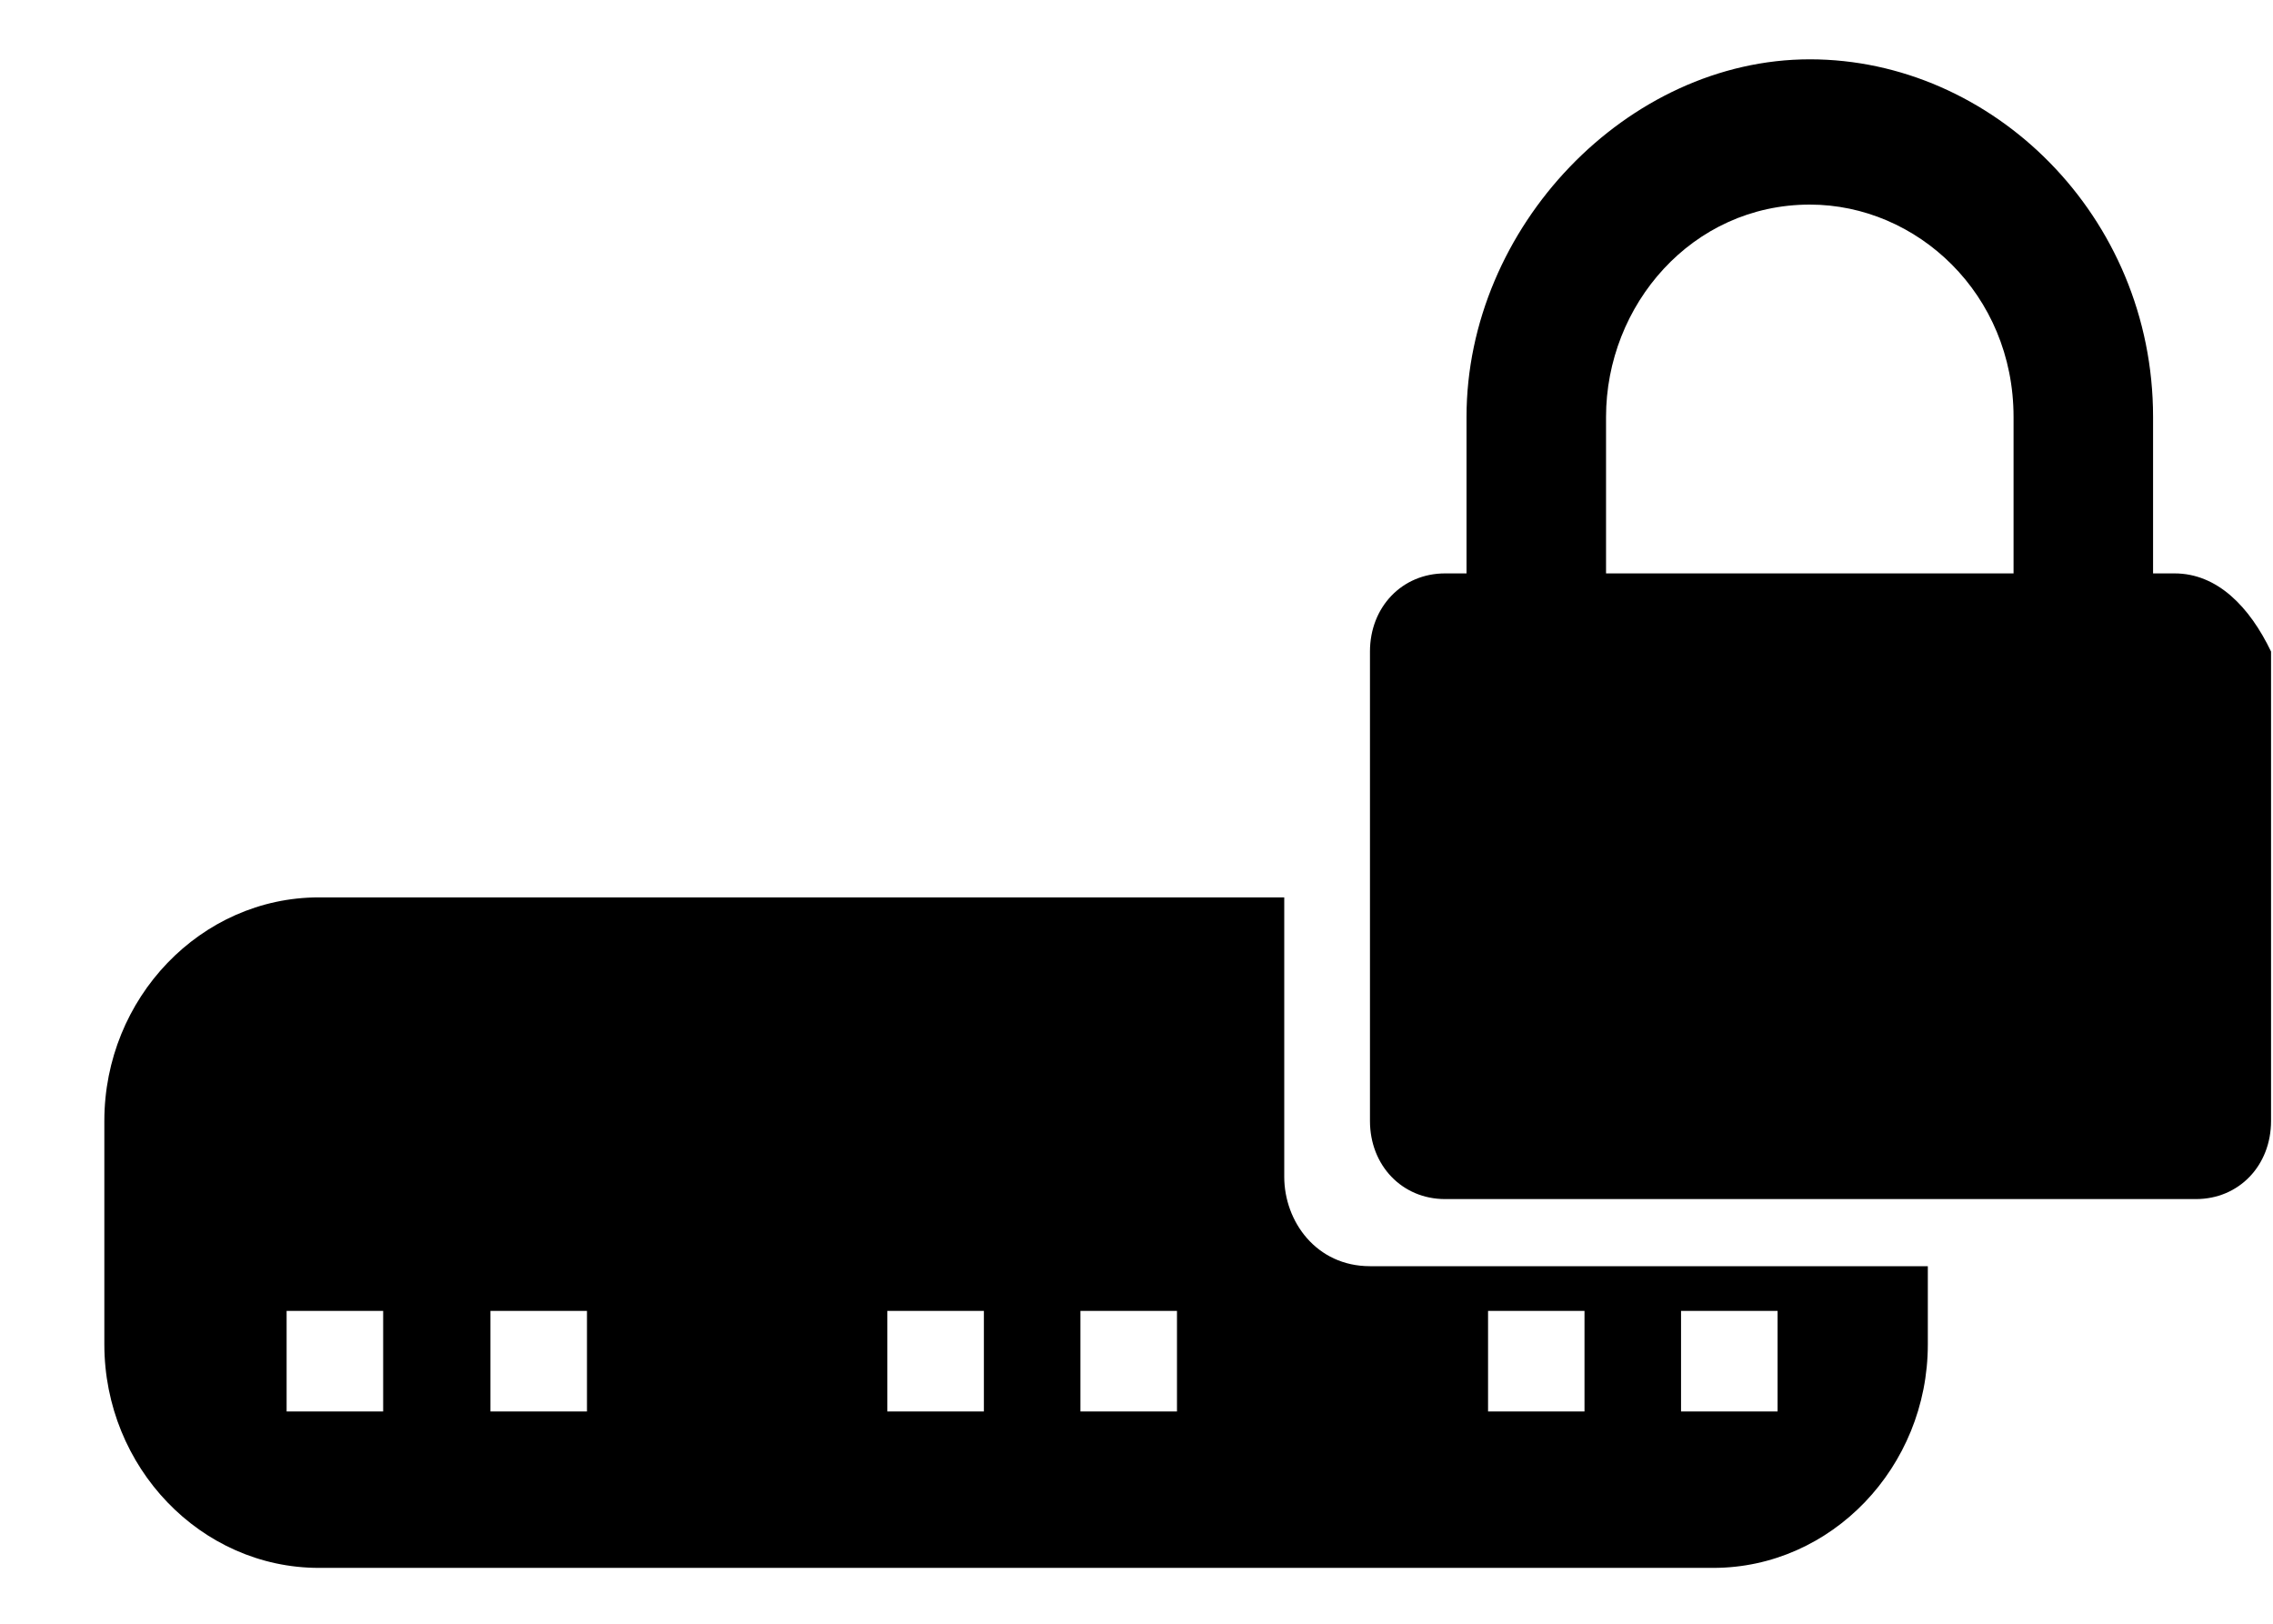 <svg
 xmlns="http://www.w3.org/2000/svg"
 xmlns:xlink="http://www.w3.org/1999/xlink"
 width="21px" height="15px">
<path fill-rule="evenodd" d="M20.288,11.077 L13.351,11.077 C12.955,11.077 12.657,10.768 12.657,10.355 L12.657,6.019 C12.657,5.606 12.955,5.297 13.351,5.297 L13.549,5.297 L13.549,3.852 C13.549,2.097 15.036,0.548 16.721,0.548 C18.405,0.548 19.892,1.993 19.892,3.852 L19.892,5.297 L20.090,5.297 C20.486,5.297 20.784,5.606 20.982,6.019 L20.982,10.355 C20.982,10.768 20.685,11.077 20.288,11.077 ZM18.603,3.852 C18.603,2.716 17.712,1.890 16.721,1.890 C15.631,1.890 14.838,2.819 14.838,3.852 L14.838,5.297 L18.504,5.297 L18.603,5.297 L18.603,3.852 ZM17.811,11.697 L17.811,12.419 C17.811,13.555 16.919,14.484 15.829,14.484 L2.946,14.484 C1.856,14.484 0.964,13.555 0.964,12.419 L0.964,10.355 C0.964,9.219 1.856,8.290 2.946,8.290 L11.865,8.290 L11.865,10.871 C11.865,11.284 12.162,11.697 12.657,11.697 L17.811,11.697 ZM15.531,13.039 L16.423,13.039 L16.423,12.110 L15.531,12.110 L15.531,13.039 ZM13.748,13.039 L14.639,13.039 L14.639,12.110 L13.748,12.110 L13.748,13.039 ZM3.540,12.110 L2.648,12.110 L2.648,13.039 L3.540,13.039 L3.540,12.110 ZM5.423,12.110 L4.531,12.110 L4.531,13.039 L5.423,13.039 L5.423,12.110 ZM9.090,12.110 L8.198,12.110 L8.198,13.039 L9.090,13.039 L9.090,12.110 ZM10.874,12.110 L9.982,12.110 L9.982,13.039 L10.874,13.039 L10.874,12.110 Z"/>
</svg>